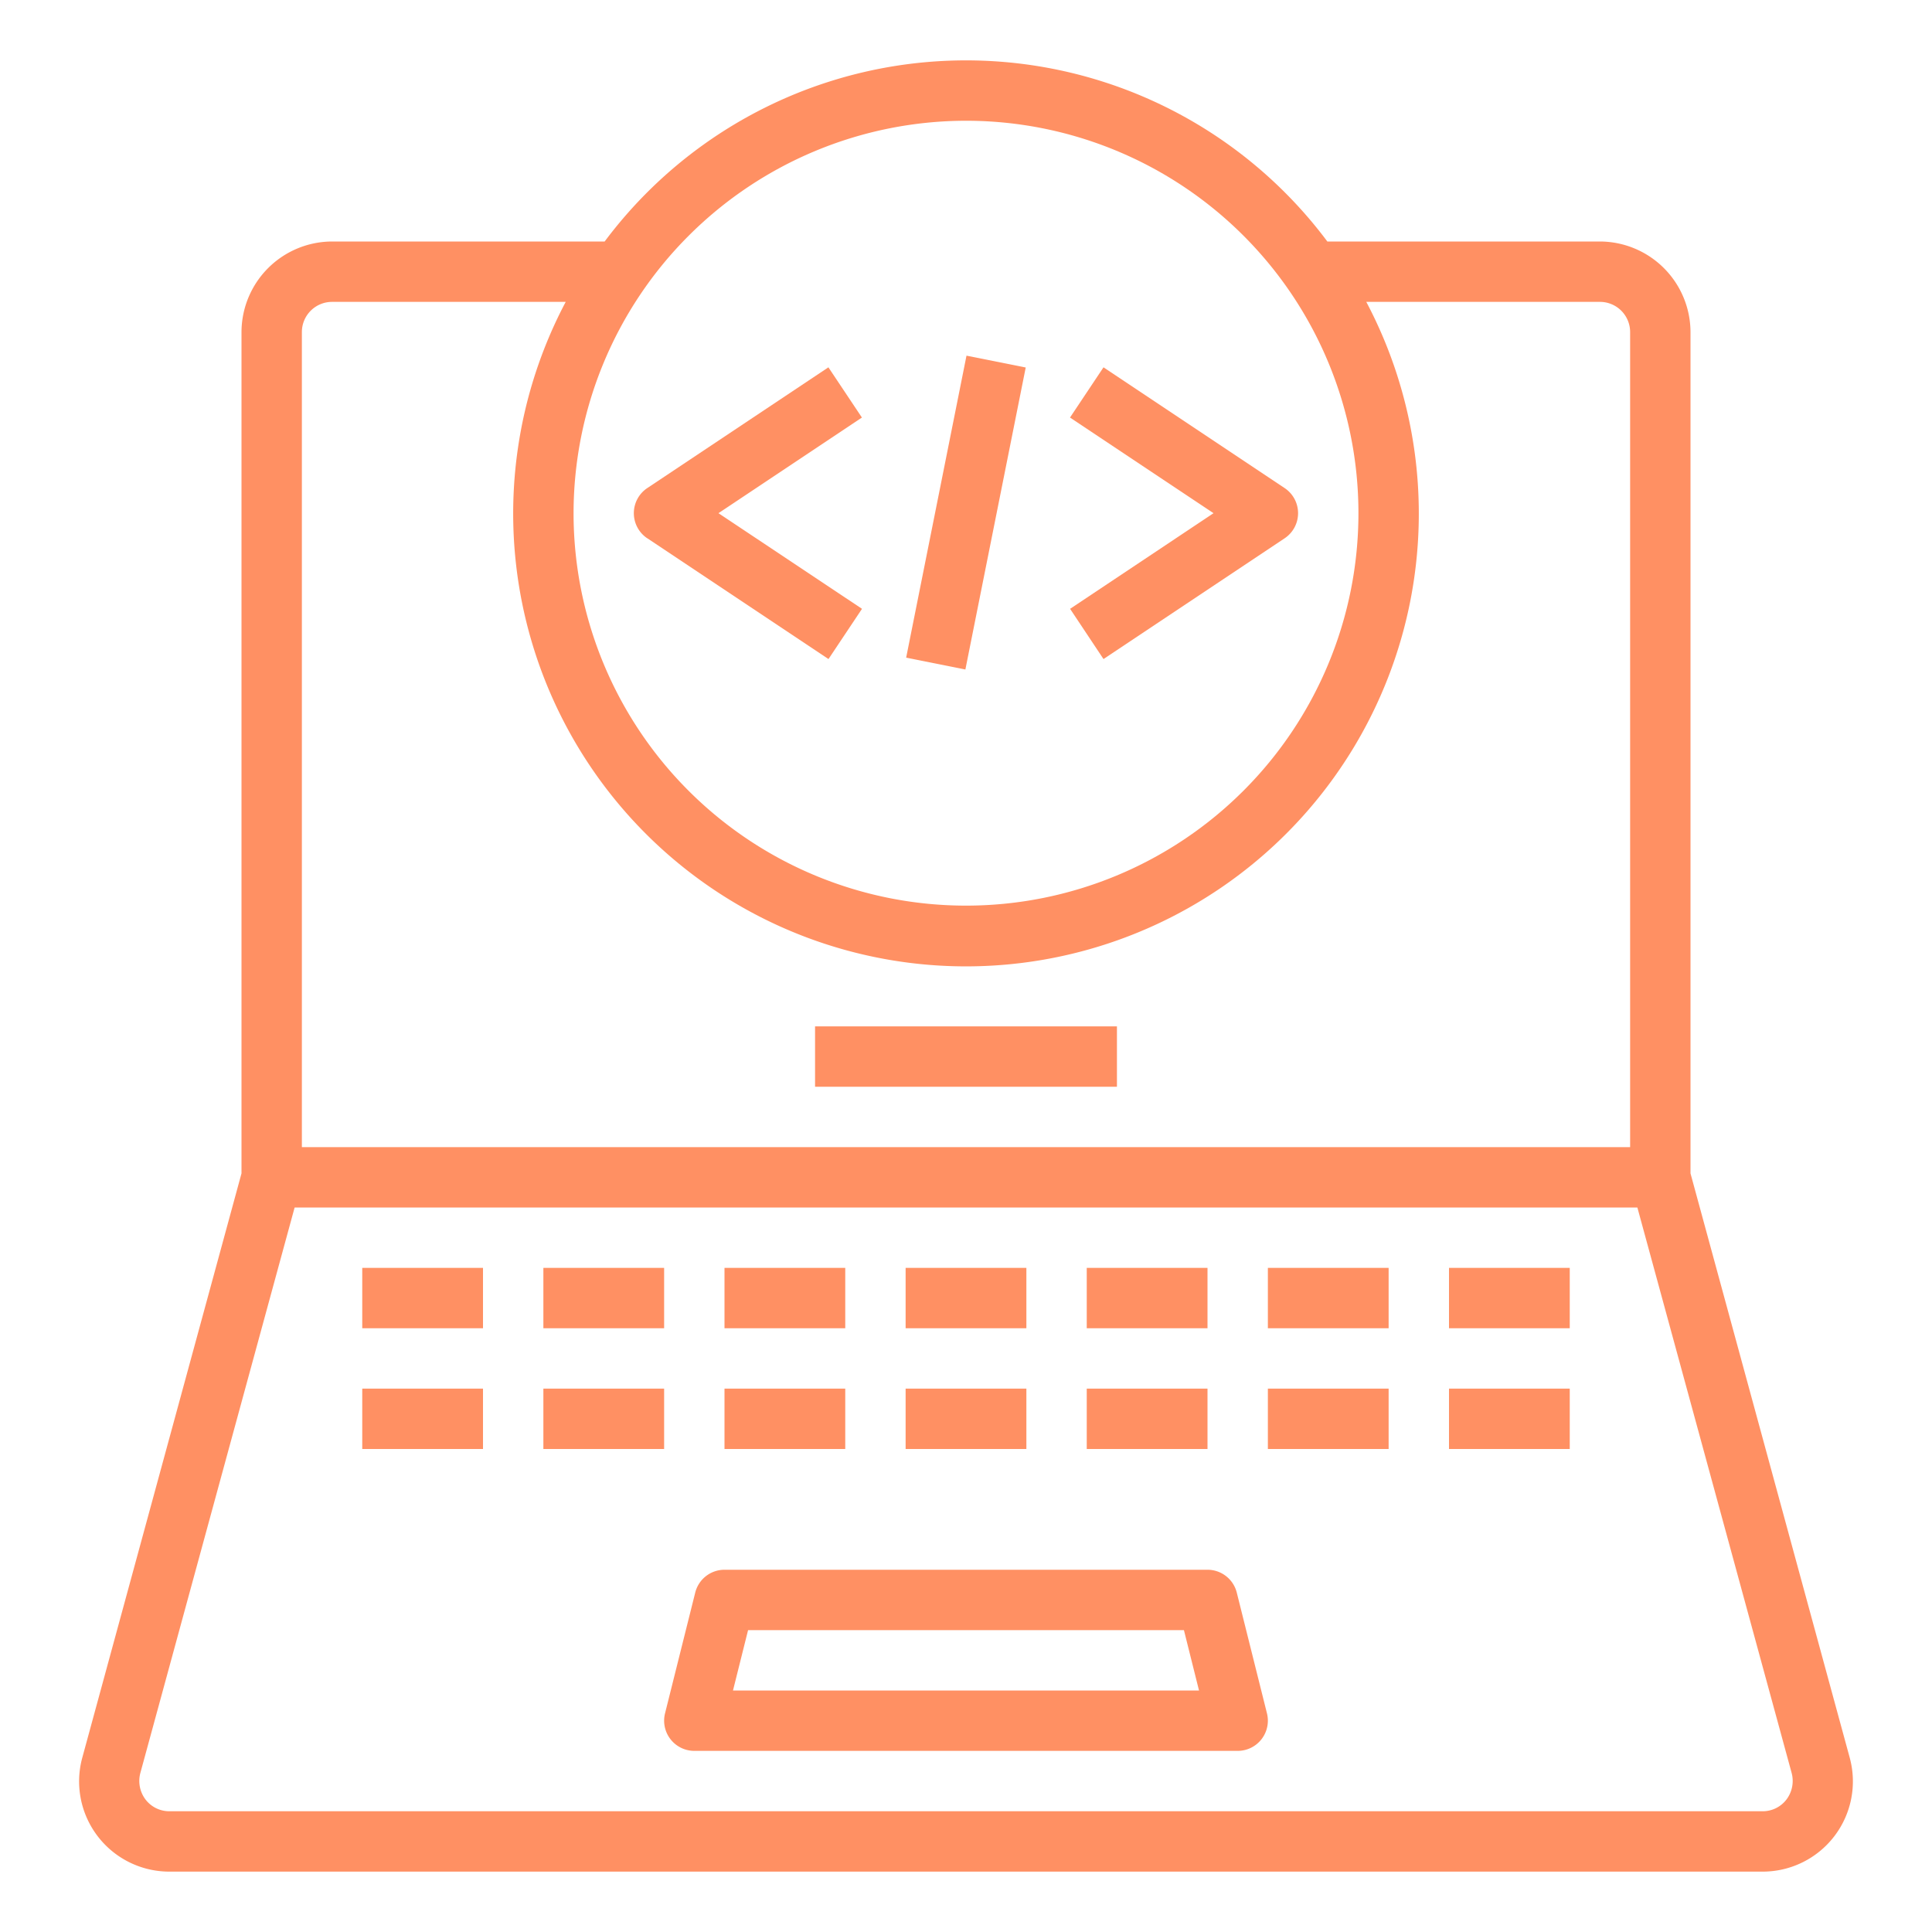 <svg fill="#FF9063" height="512" viewBox="0 0 64 64" width="512" xmlns="http://www.w3.org/2000/svg"><g id="data-program-code-computer-laptop"><path d="m61.27 58.21-5.27-19.34v-27.87a3.009 3.009 0 0 0 -3-3h-9.03a14.94 14.94 0 0 0 -23.94 0h-9.03a3.009 3.009 0 0 0 -3 3v27.87l-5.27 19.34a2.989 2.989 0 0 0 2.89 3.79h52.76a2.989 2.989 0 0 0 2.89-3.79zm-29.27-54.21a13 13 0 1 1 -13 13 13.012 13.012 0 0 1 13-13zm-22 7a1 1 0 0 1 1-1h7.74a15 15 0 1 0 26.52 0h7.74a1 1 0 0 1 1 1v27h-44zm49.18 48.61a.99.99 0 0 1 -.8.39h-52.76a.99.99 0 0 1 -.8-.39 1.02 1.02 0 0 1 -.17-.88l5.11-18.73h44.48l5.11 18.73a1.02 1.02 0 0 1 -.17.88z"/><path d="m40.97 52.758a1 1 0 0 0 -.97-.758h-16a1 1 0 0 0 -.97.758l-1 4a1 1 0 0 0 .97 1.242h18a1 1 0 0 0 .97-1.242zm-16.689 3.242.5-2h14.438l.5 2z"/><path d="m27 34h10v2h-10z"/><path d="m12 42h4v2h-4z"/><path d="m18 42h4v2h-4z"/><path d="m24 42h4v2h-4z"/><path d="m36 42h4v2h-4z"/><path d="m42 42h4v2h-4z"/><path d="m48 42h4v2h-4z"/><path d="m30 42h4v2h-4z"/><path d="m12 46h4v2h-4z"/><path d="m18 46h4v2h-4z"/><path d="m24 46h4v2h-4z"/><path d="m36 46h4v2h-4z"/><path d="m42 46h4v2h-4z"/><path d="m48 46h4v2h-4z"/><path d="m30 46h4v2h-4z"/><path d="m21.445 17.832 6 4 1.11-1.664-4.755-3.168 4.752-3.168-1.11-1.664-6 4a1 1 0 0 0 0 1.664z"/><path d="m36.555 21.832 6-4a1 1 0 0 0 0-1.664l-6-4-1.11 1.664 4.755 3.168-4.752 3.168z"/><path d="m26.901 16h10.198v2h-10.198z" transform="matrix(.196 -.981 .981 .196 9.049 45.04)"/></g></svg>
